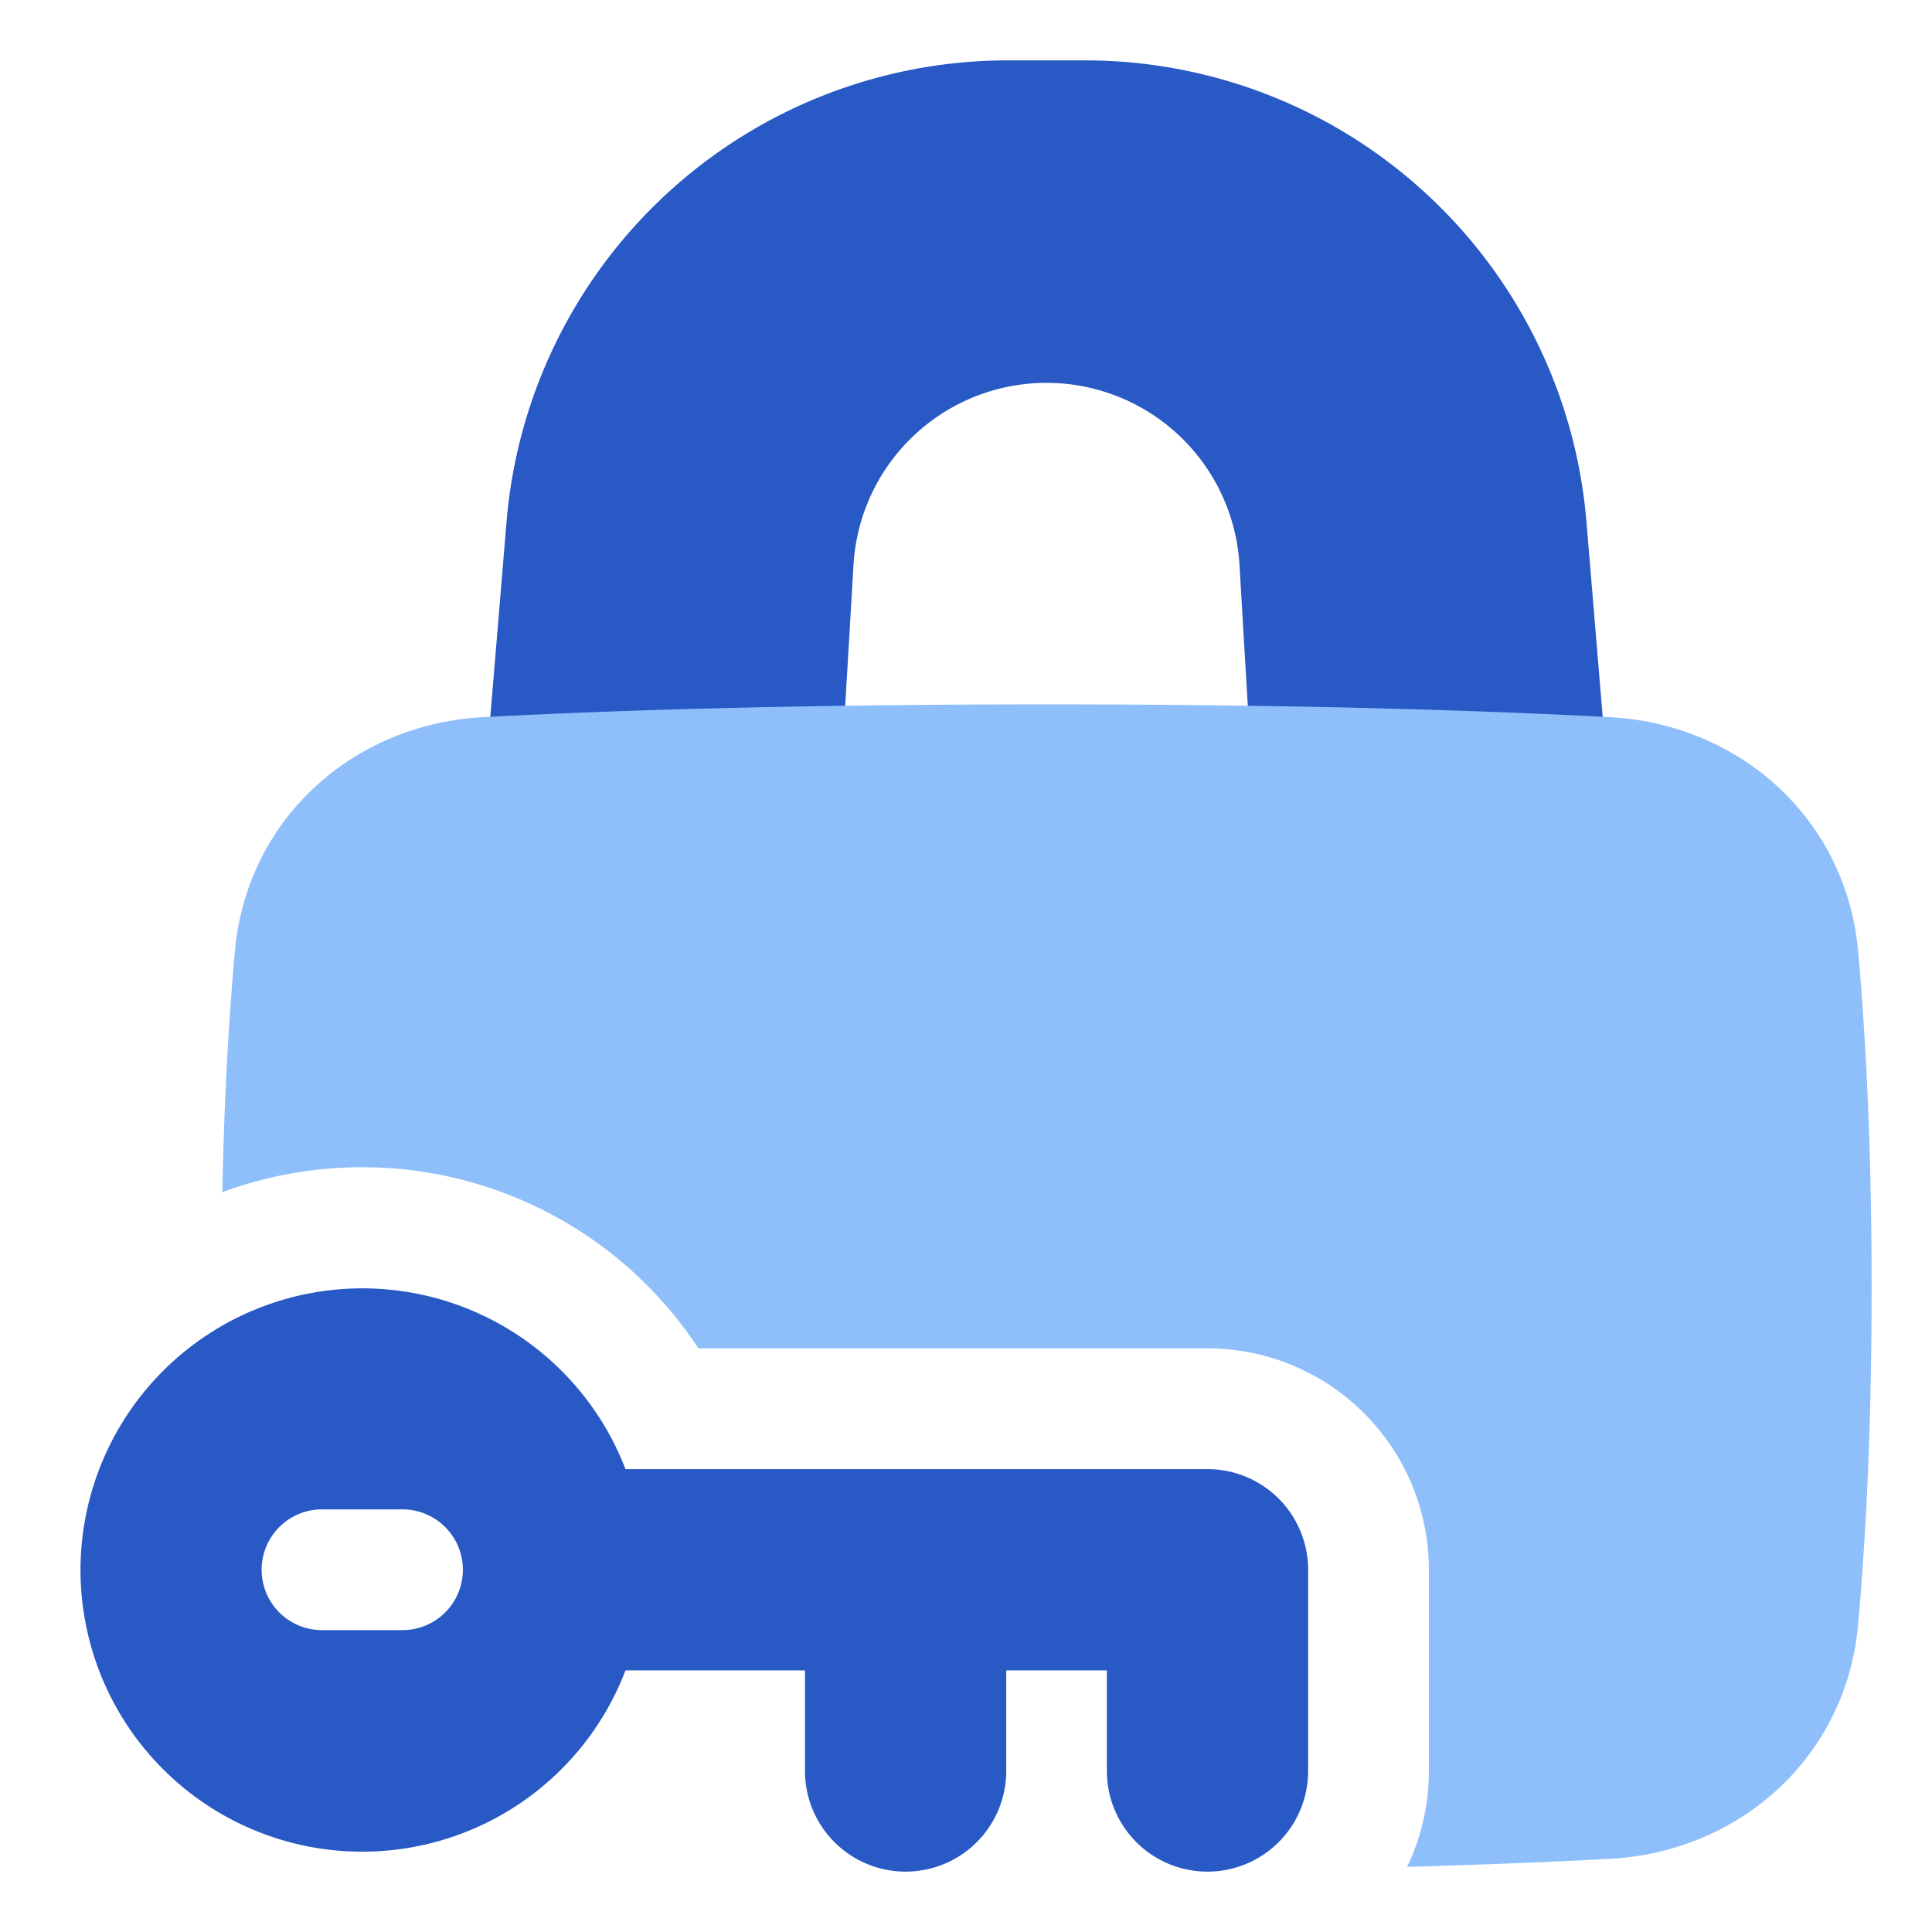 <svg xmlns="http://www.w3.org/2000/svg" fill="none" viewBox="0 0 48 48" id="Padlock-Key--Streamline-Plump">
  <desc>
    Padlock Key Streamline Icon: https://streamlinehq.com
  </desc>
  <g id="padlock-key--combination-combo-key-keyhole-lock-secure-security-square-unlock-unlocked">
    <path id="Union" fill="#2859c5" d="M26.959 1.5a12.5 12.5 0 0 1 12.456 11.462l0.44 5.283a0.5 0.5 0 0 1 -0.523 0.541 232.595 232.595 0 0 0 -7.808 -0.244 0.5 0.5 0 0 1 -0.491 -0.47l-0.239 -4.051a4.803 4.803 0 0 0 -9.588 0l-0.239 4.05a0.5 0.5 0 0 1 -0.49 0.471c-3.277 0.053 -5.861 0.147 -7.81 0.244a0.5 0.5 0 0 1 -0.522 -0.54l0.44 -5.284A12.5 12.5 0 0 1 25.042 1.5h1.916Z" stroke-width="1"></path>
    <path id="Subtract" fill="#8fbffa" d="M5.523 29.62c0.05 -2.46 0.173 -4.445 0.314 -5.994 0.3 -3.298 2.956 -5.637 6.159 -5.808C14.961 17.66 19.55 17.5 26 17.5c6.45 0 11.039 0.16 14.004 0.318 3.202 0.171 5.86 2.51 6.16 5.808 0.182 2.02 0.336 4.784 0.336 8.374 0 3.59 -0.154 6.353 -0.337 8.374 -0.3 3.298 -2.957 5.636 -6.16 5.808 -1.341 0.071 -3.016 0.143 -5.045 0.2 0.348 -0.72 0.542 -1.528 0.542 -2.382v-5a5.5 5.5 0 0 0 -5.5 -5.5l-12.648 0A9.989 9.989 0 0 0 9 29a9.98 9.98 0 0 0 -3.477 0.62Z" stroke-width="1"></path>
    <path id="Subtract_2" fill="#2859c5" fill-rule="evenodd" d="M2 39a7 7 0 0 0 13.54 2.5H20V44a2.5 2.5 0 0 0 5 0v-2.5h2.5V44a2.5 2.5 0 0 0 5 0v-5a2.5 2.5 0 0 0 -2.5 -2.5l-14.46 0A7.003 7.003 0 0 0 2 39Zm6 1.5a1.5 1.5 0 0 1 0 -3h2a1.5 1.5 0 0 1 0 3H8Z" clip-rule="evenodd" stroke-width="1"></path>
  </g>
</svg>